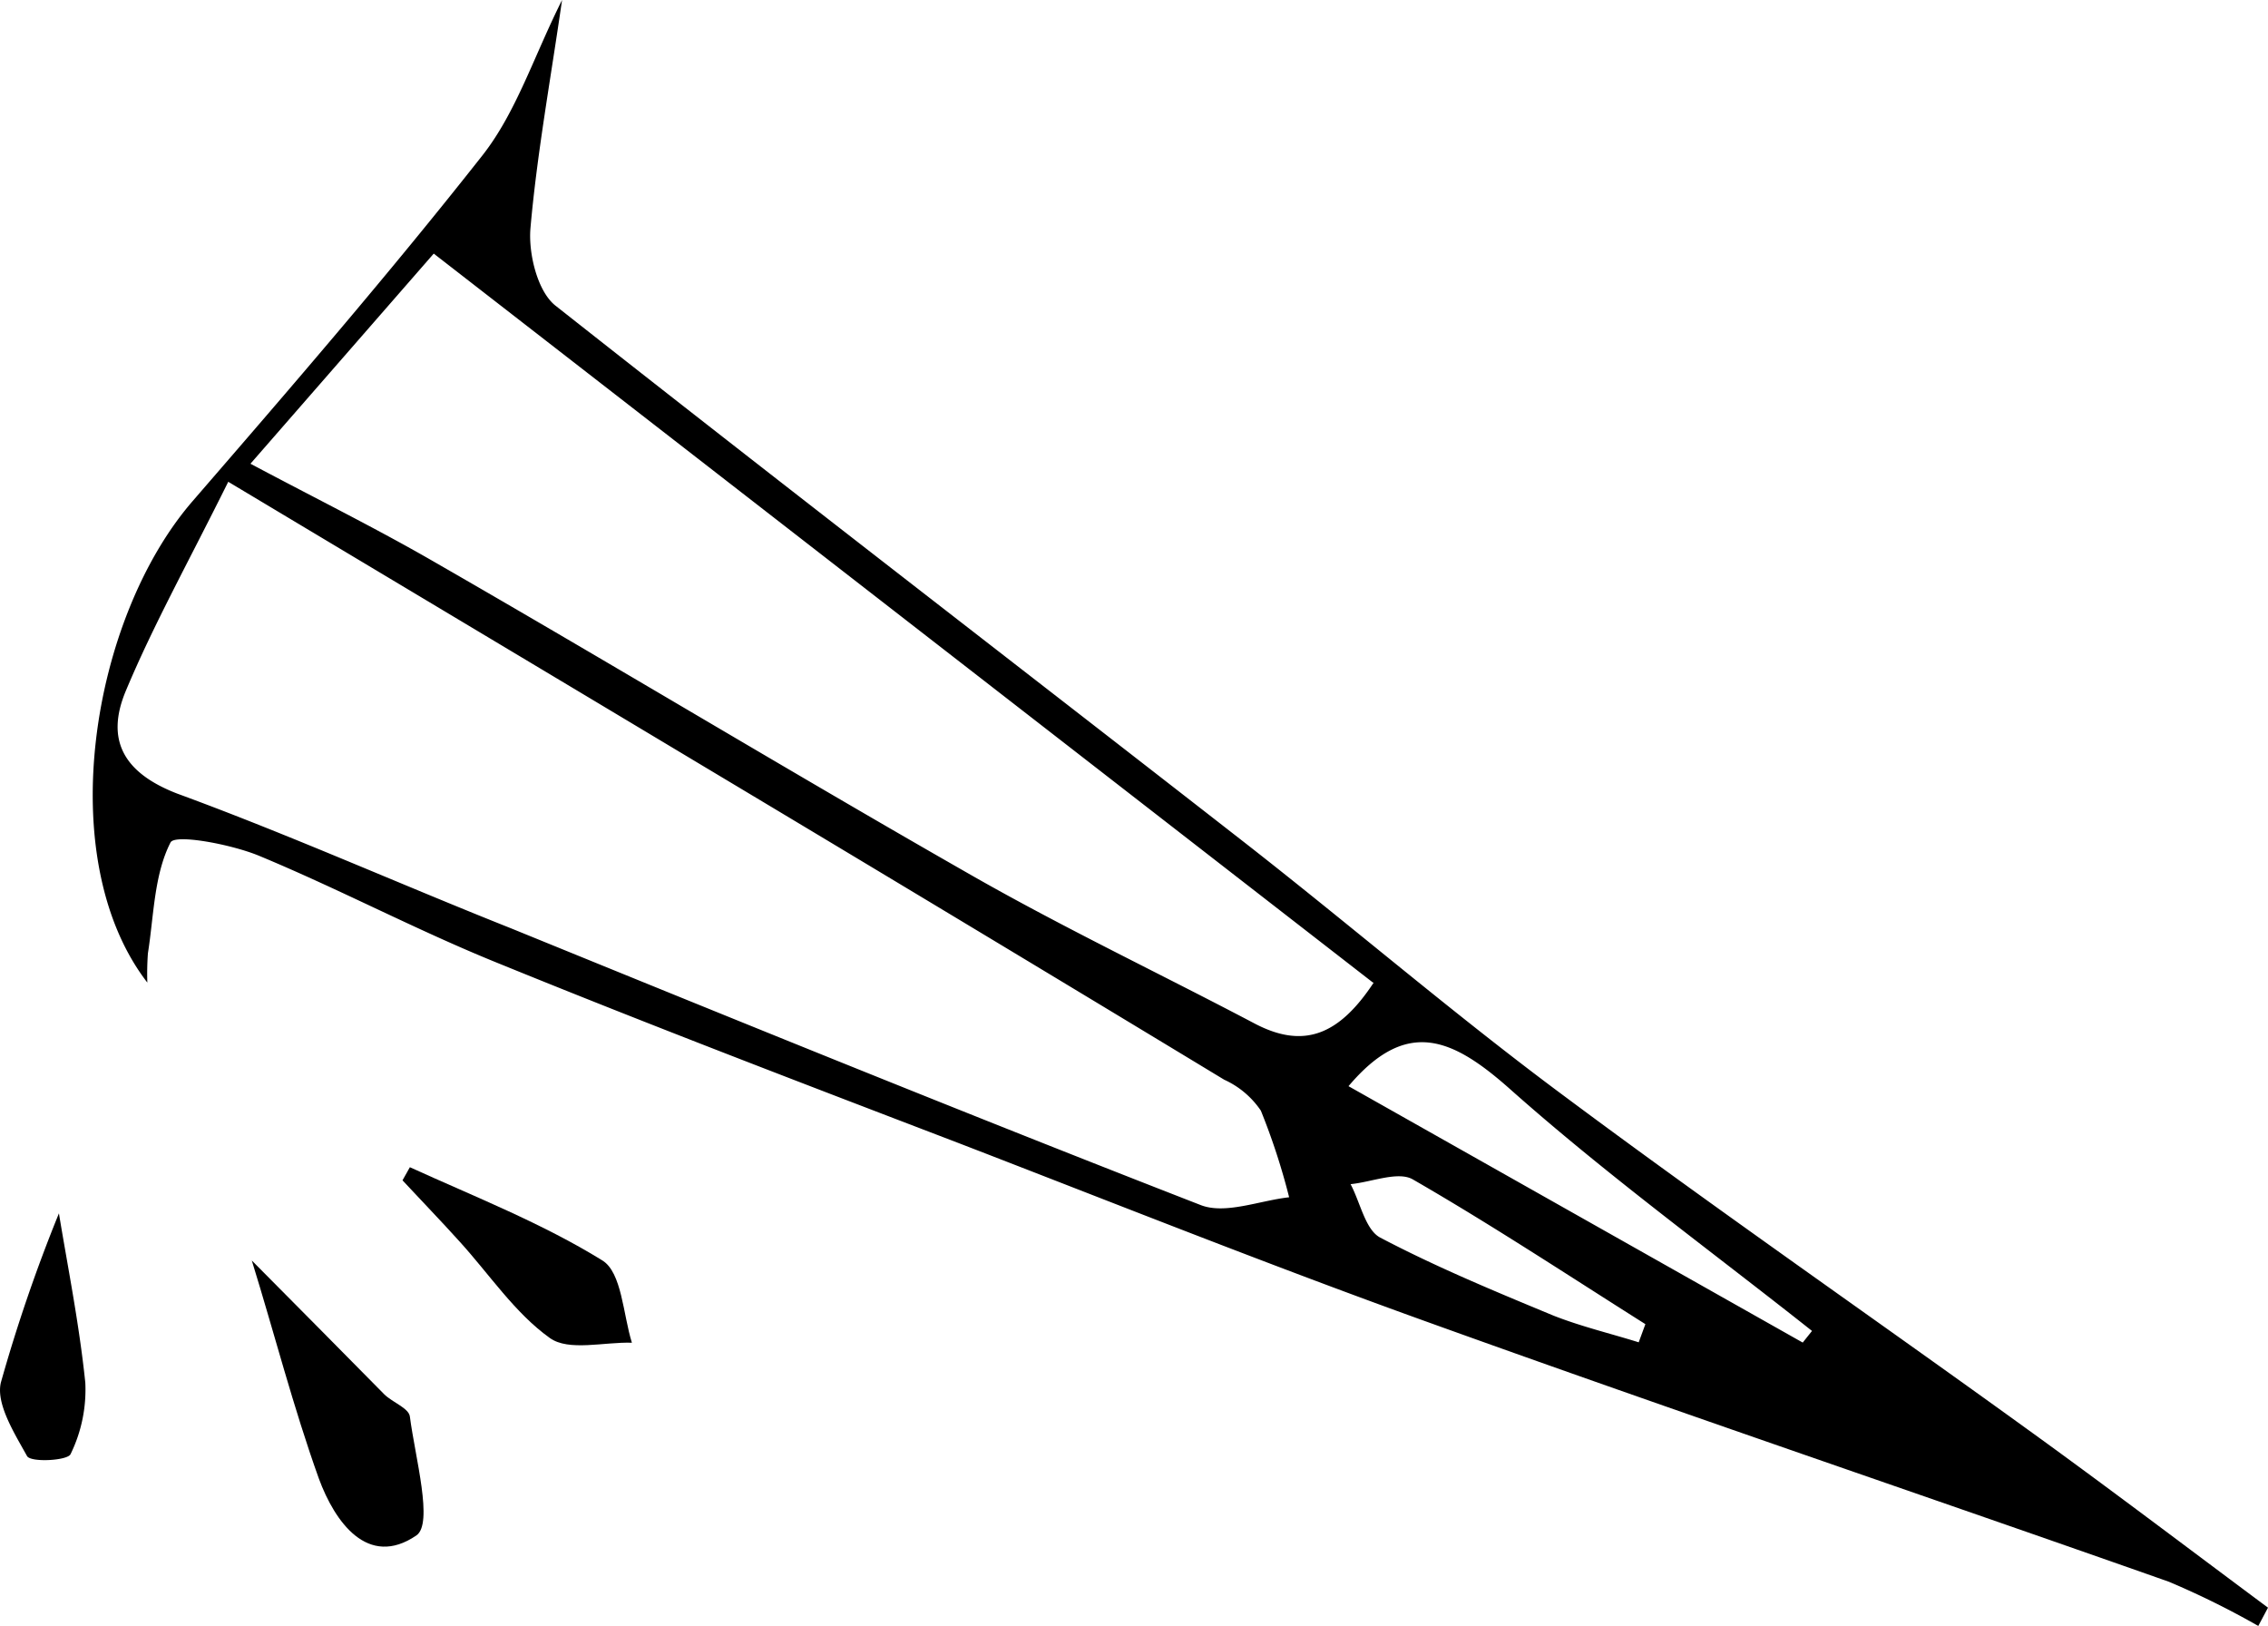 <svg xmlns="http://www.w3.org/2000/svg" viewBox="0 0 153.94 110.34"><title>Asset 1</title><g id="Layer_2" data-name="Layer 2"><g id="Layer_1-2" data-name="Layer 1"><g id="Layer_1-2-2" data-name="Layer 1-2"><path d="M10,66.68C3.5,58.25,6.2,41.93,13.08,34c6.69-7.73,13.38-15.47,19.7-23.5C35.05,7.59,36.23,3.83,38.15,0,37.36,5.48,36.44,10.49,36,15.54c-.13,1.71.49,4.24,1.7,5.2C53.24,33,68.93,45.06,84.53,57.22,91.84,62.93,98.9,69,106.33,74.5c10.25,7.63,20.77,14.9,31.12,22.38,5.55,4,11,8.14,16.49,12.22l-.66,1.24a57,57,0,0,0-6.07-3c-16.6-5.85-33.27-11.49-49.83-17.45C86.53,86,75.82,81.72,65.06,77.57c-10.45-4-20.93-8-31.31-12.23-5.48-2.22-10.71-5-16.18-7.27-1.92-.79-5.73-1.49-6-.89-1.12,2.2-1.13,5-1.53,7.51A18.88,18.88,0,0,0,10,66.68Zm5.5-34c-2.71,5.46-5.08,9.72-6.95,14.18-1.4,3.32-.2,5.58,3.49,7C19.68,56.66,27.14,60,34.69,63,50.27,69.35,65.84,75.69,81.5,81.78c1.67.65,4-.31,6-.53a44.87,44.87,0,0,0-1.92-5.88,6,6,0,0,0-2.49-2.1Q65.45,62.59,47.75,52C37.34,45.76,26.94,39.55,15.5,32.7Zm77.69,34L29.44,17.21,17,31.47c4.49,2.39,8.6,4.42,12.56,6.71,12.18,7,24.25,14.3,36.47,21.27,6.25,3.56,12.75,6.65,19.11,10,3.34,1.76,5.74.81,8.1-2.77Zm29.17,24.43.63-.79c-6.88-5.45-14-10.63-20.54-16.45-3.91-3.46-7-4.8-10.92-.16Zm-11.14,0,.46-1.25c-5.24-3.31-10.42-6.73-15.78-9.82-1-.58-2.8.18-4.23.32.66,1.24,1,3.08,2,3.62,3.8,2,7.79,3.65,11.77,5.3,1.88.74,3.86,1.21,5.78,1.81Z"/><path d="M17.09,85.54c3.1,3.12,6.06,6.11,9,9.09.55.54,1.66.93,1.73,1.5.36,2.78,1.61,7.27.44,8.07-3.3,2.25-5.54-.94-6.61-3.84C19.9,95.49,18.61,90.44,17.09,85.54Z"/><path d="M27.82,79.21c4.39,2,9,3.81,13.07,6.33,1.32.82,1.4,3.66,2,5.58-1.89-.06-4.29.6-5.57-.32-2.38-1.7-4.1-4.32-6.12-6.54-1.27-1.41-2.59-2.77-3.88-4.16Z"/><path d="M4,82.34c.56,3.44,1.37,7.44,1.79,11.49a9.94,9.94,0,0,1-1,4.85c-.19.44-2.67.58-2.95.14C1,97.3-.29,95.27.06,93.82A108.14,108.14,0,0,1,4,82.34Z"/></g></g></g></svg>